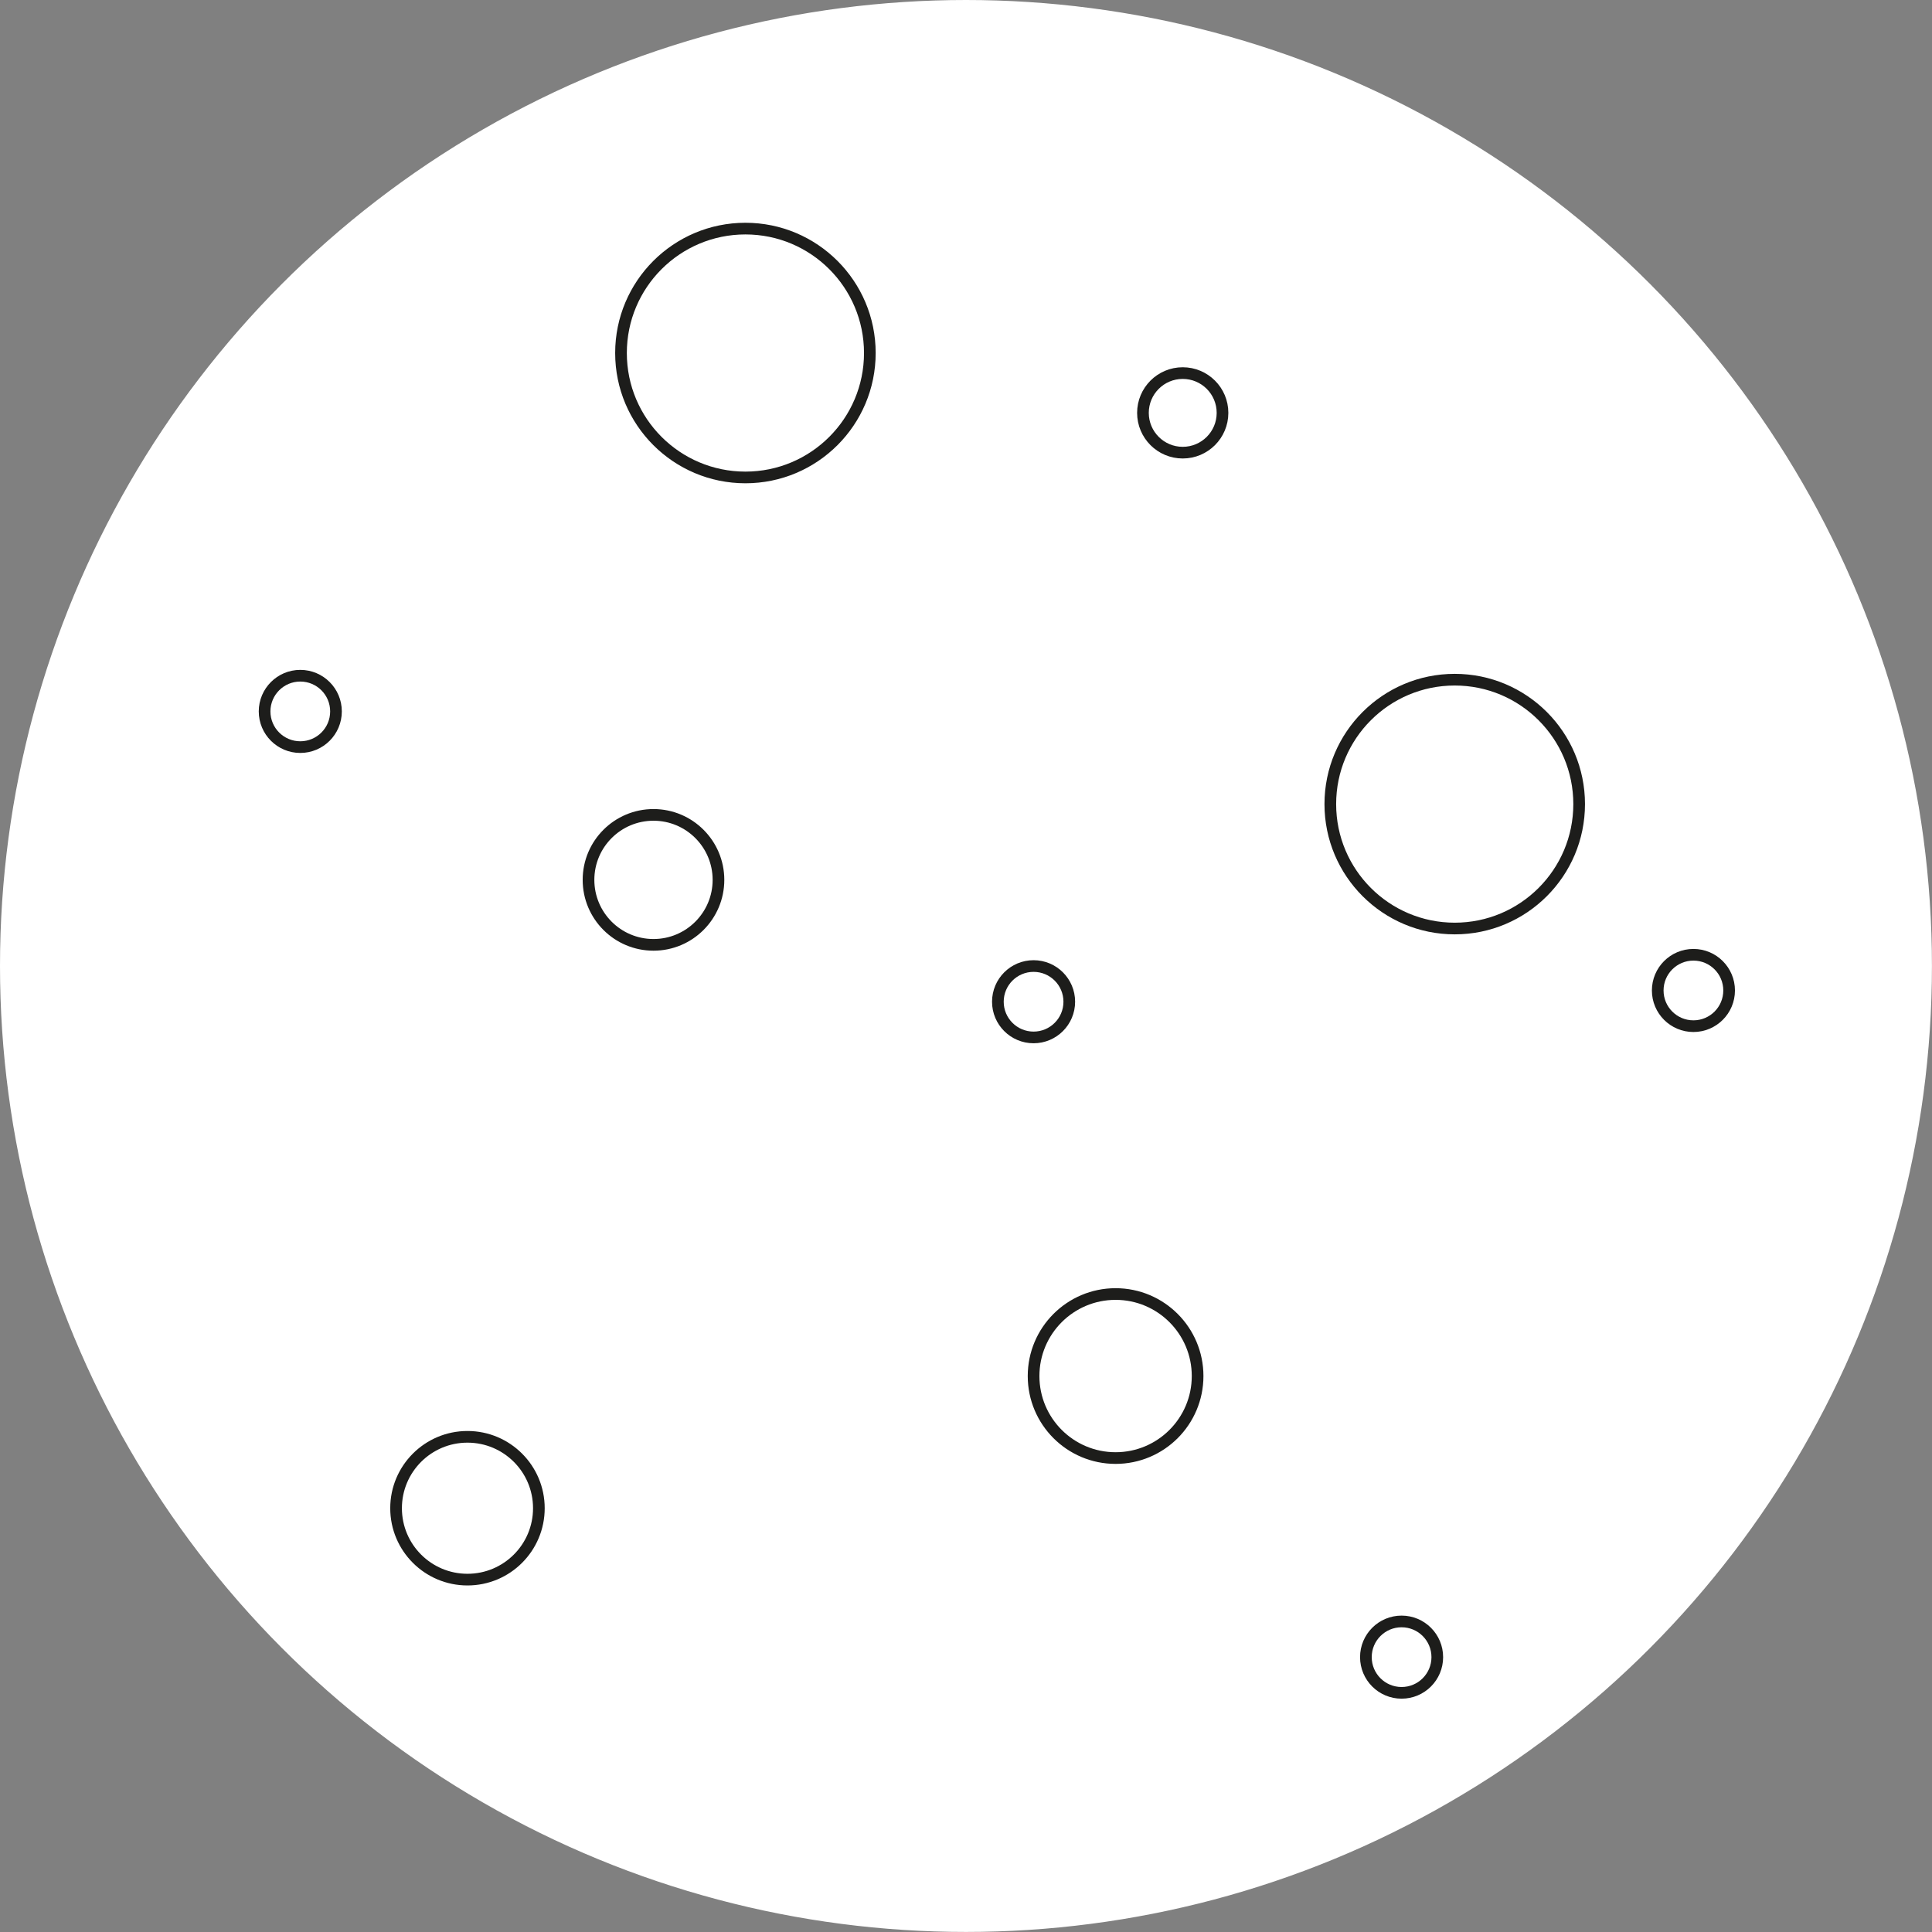 <svg id="Livello_1" data-name="Livello 1" xmlns="http://www.w3.org/2000/svg" viewBox="0 0 331.21 331.21"><rect x="0" y="0" width="331.21" height="331.21" fill="#808080" stroke="none"/><defs><style>.cls-1,.cls-2{fill:#fff;stroke-miterlimit:10;}.cls-1{stroke:#fff;}.cls-2{stroke:#1d1d1b;stroke-width:2px;}</style></defs><circle class="cls-1" cx="165.6" cy="165.6" r="165.1"/><circle class="cls-2" cx="127.79" cy="60.52" r="21.33"/><circle class="cls-2" cx="249.39" cy="137.85" r="21.33"/><circle class="cls-2" cx="80.14" cy="258.56" r="12.24"/><circle class="cls-2" cx="177.19" cy="171.73" r="6.12"/><circle class="cls-2" cx="51.48" cy="121.96" r="6.12"/><circle class="cls-2" cx="240.28" cy="284.09" r="6.12"/><circle class="cls-2" cx="290.31" cy="169.8" r="6.12"/><circle class="cls-2" cx="112.03" cy="150.84" r="11.14"/><circle class="cls-2" cx="191.25" cy="235.9" r="14.06"/><circle class="cls-2" cx="202.76" cy="70.78" r="6.82"/></svg>